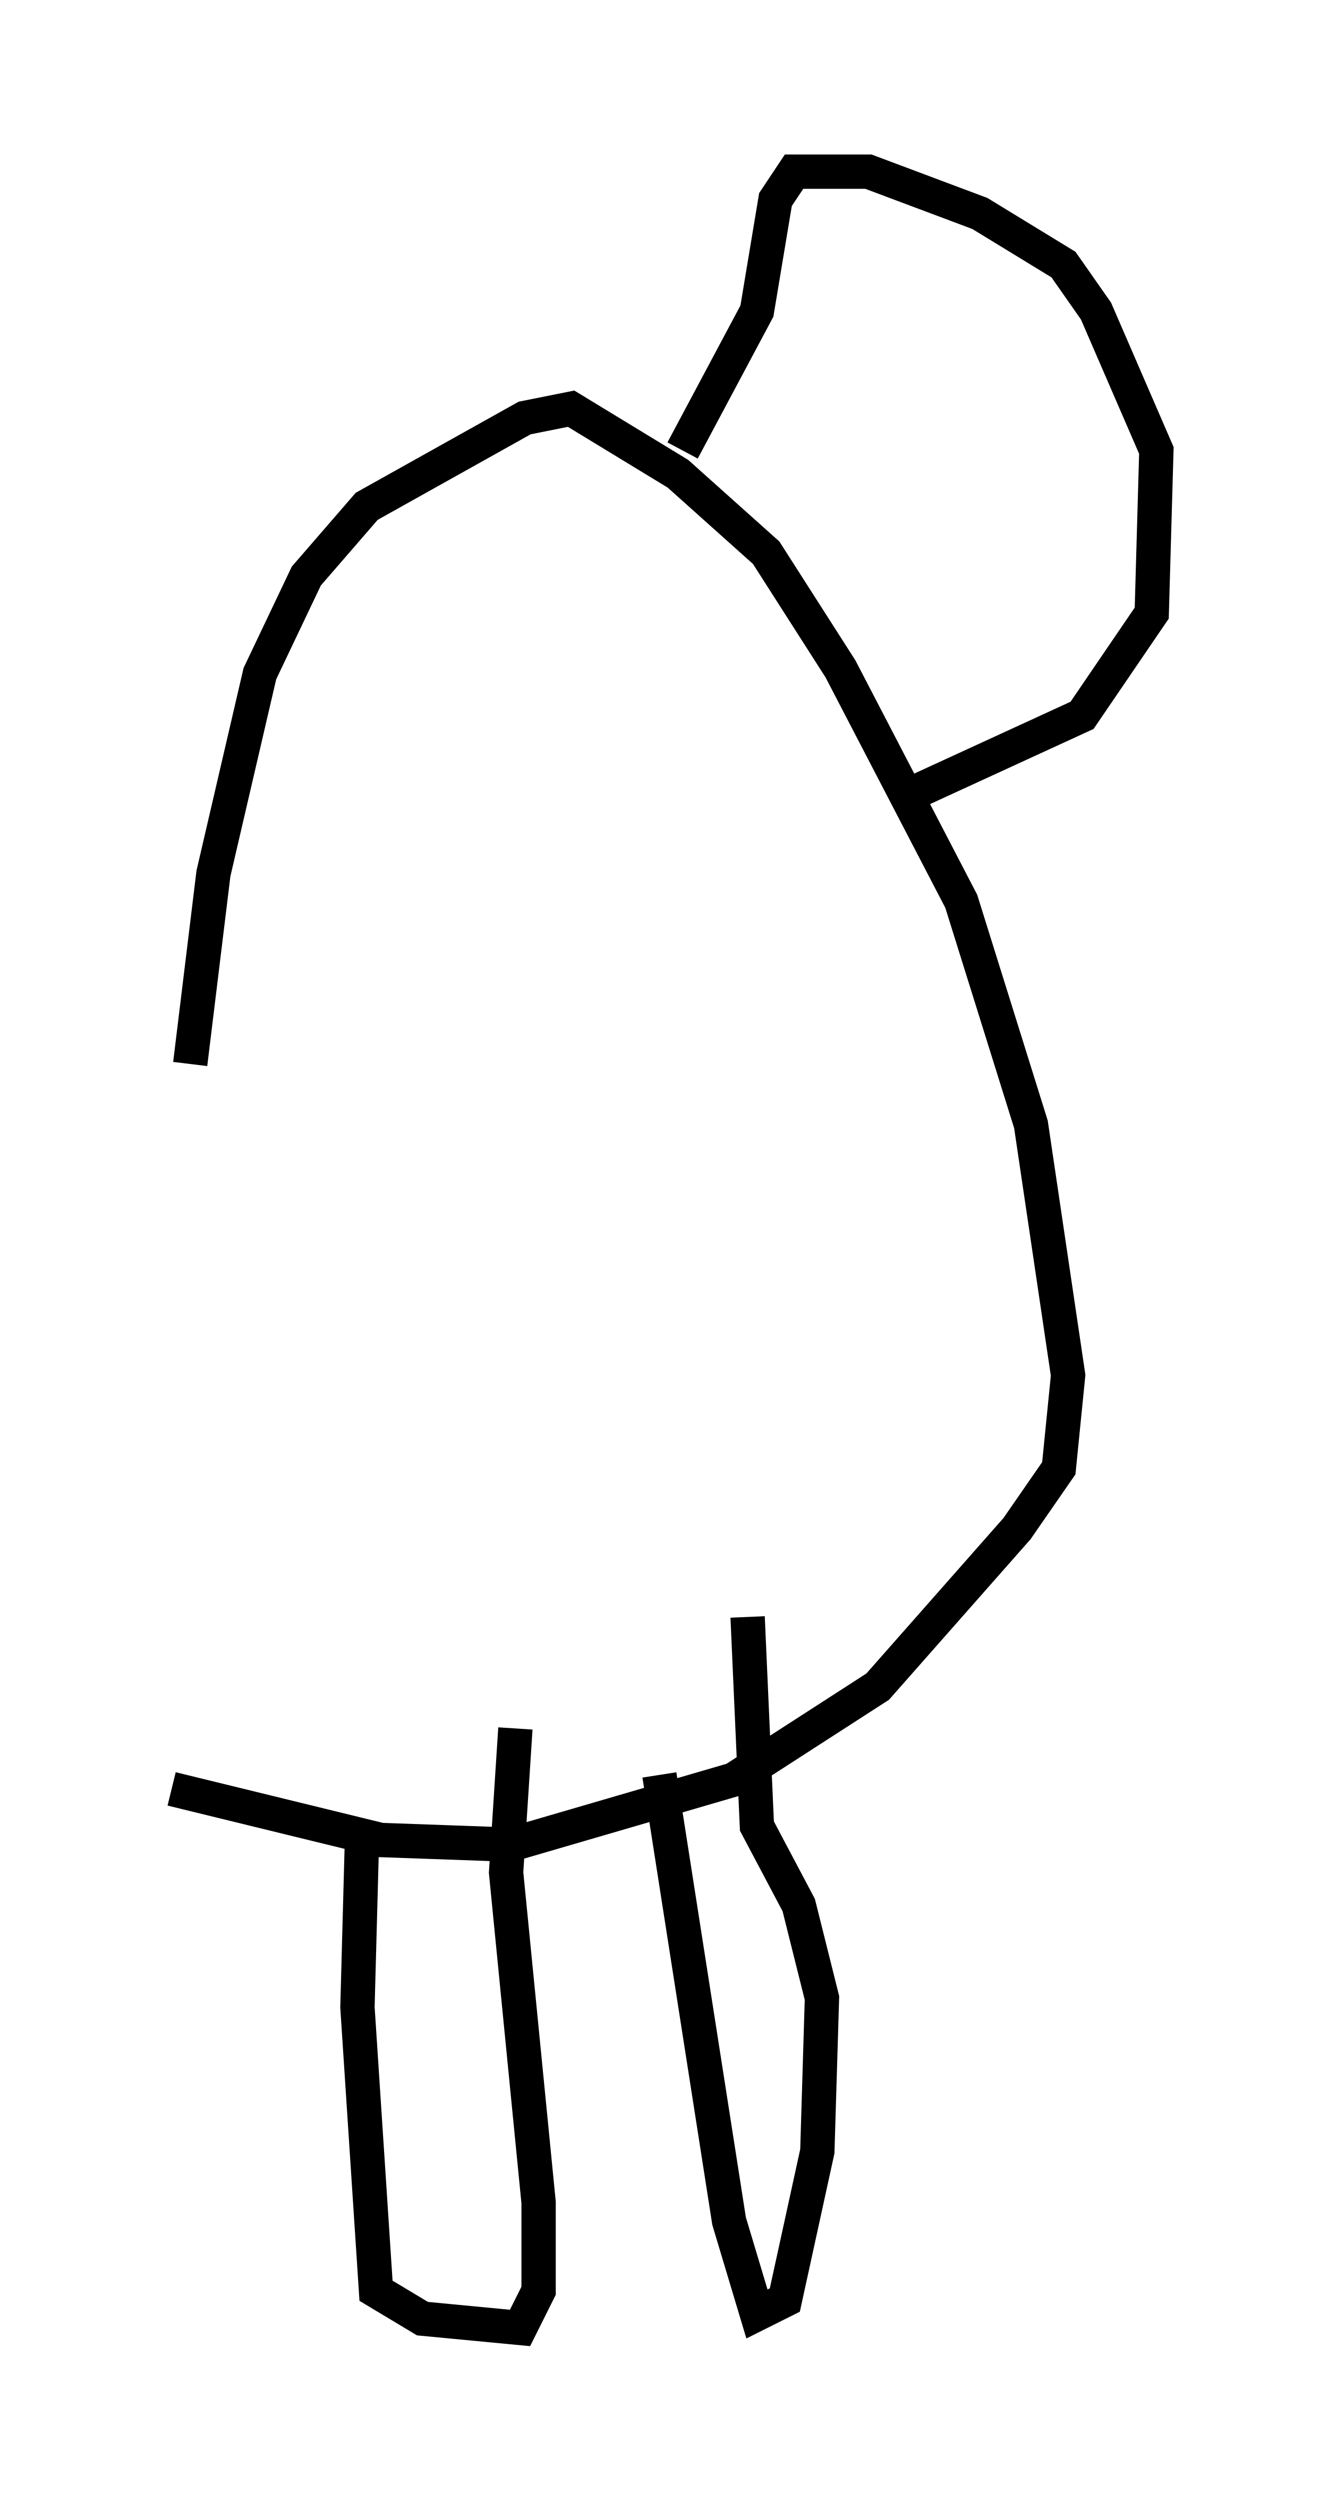 <?xml version="1.0" encoding="utf-8" ?>
<svg baseProfile="full" height="72.787" version="1.1" width="38.687" xmlns="http://www.w3.org/2000/svg" xmlns:ev="http://www.w3.org/2001/xml-events" xmlns:xlink="http://www.w3.org/1999/xlink"><defs /><rect fill="white" height="72.787" width="38.687" x="0" y="0" /><path d="M5, 51.684 m0.541, -20.703 l0.677, -5.548 1.353, -5.819 l1.353, -2.842 1.759, -2.03 l4.601, -2.571 1.353, -0.271 l3.112, 1.894 2.571, 2.3 l2.165, 3.383 3.518, 6.766 l2.03, 6.495 1.083, 7.307 l-0.271, 2.706 -1.218, 1.759 l-4.059, 4.601 -4.195, 2.706 l-6.495, 1.894 -3.789, -0.135 l-6.089, -1.488 m14.885, -38.971 l2.165, -4.059 0.541, -3.248 l0.541, -0.812 2.165, 0.0 l3.248, 1.218 2.436, 1.488 l0.947, 1.353 1.759, 4.059 l-0.135, 4.736 -2.03, 2.977 l-5.007, 2.3 m-15.967, 30.311 l-0.135, 5.007 0.541, 8.254 l1.353, 0.812 2.842, 0.271 l0.541, -1.083 0.0, -2.571 l-0.947, -9.607 0.271, -4.195 m4.195, 1.353 l2.03, 12.99 0.812, 2.706 l0.812, -0.406 0.947, -4.33 l0.135, -4.465 -0.677, -2.706 l-1.218, -2.3 -0.271, -6.089 " fill="none" stroke="black" stroke-width="1" /></svg>